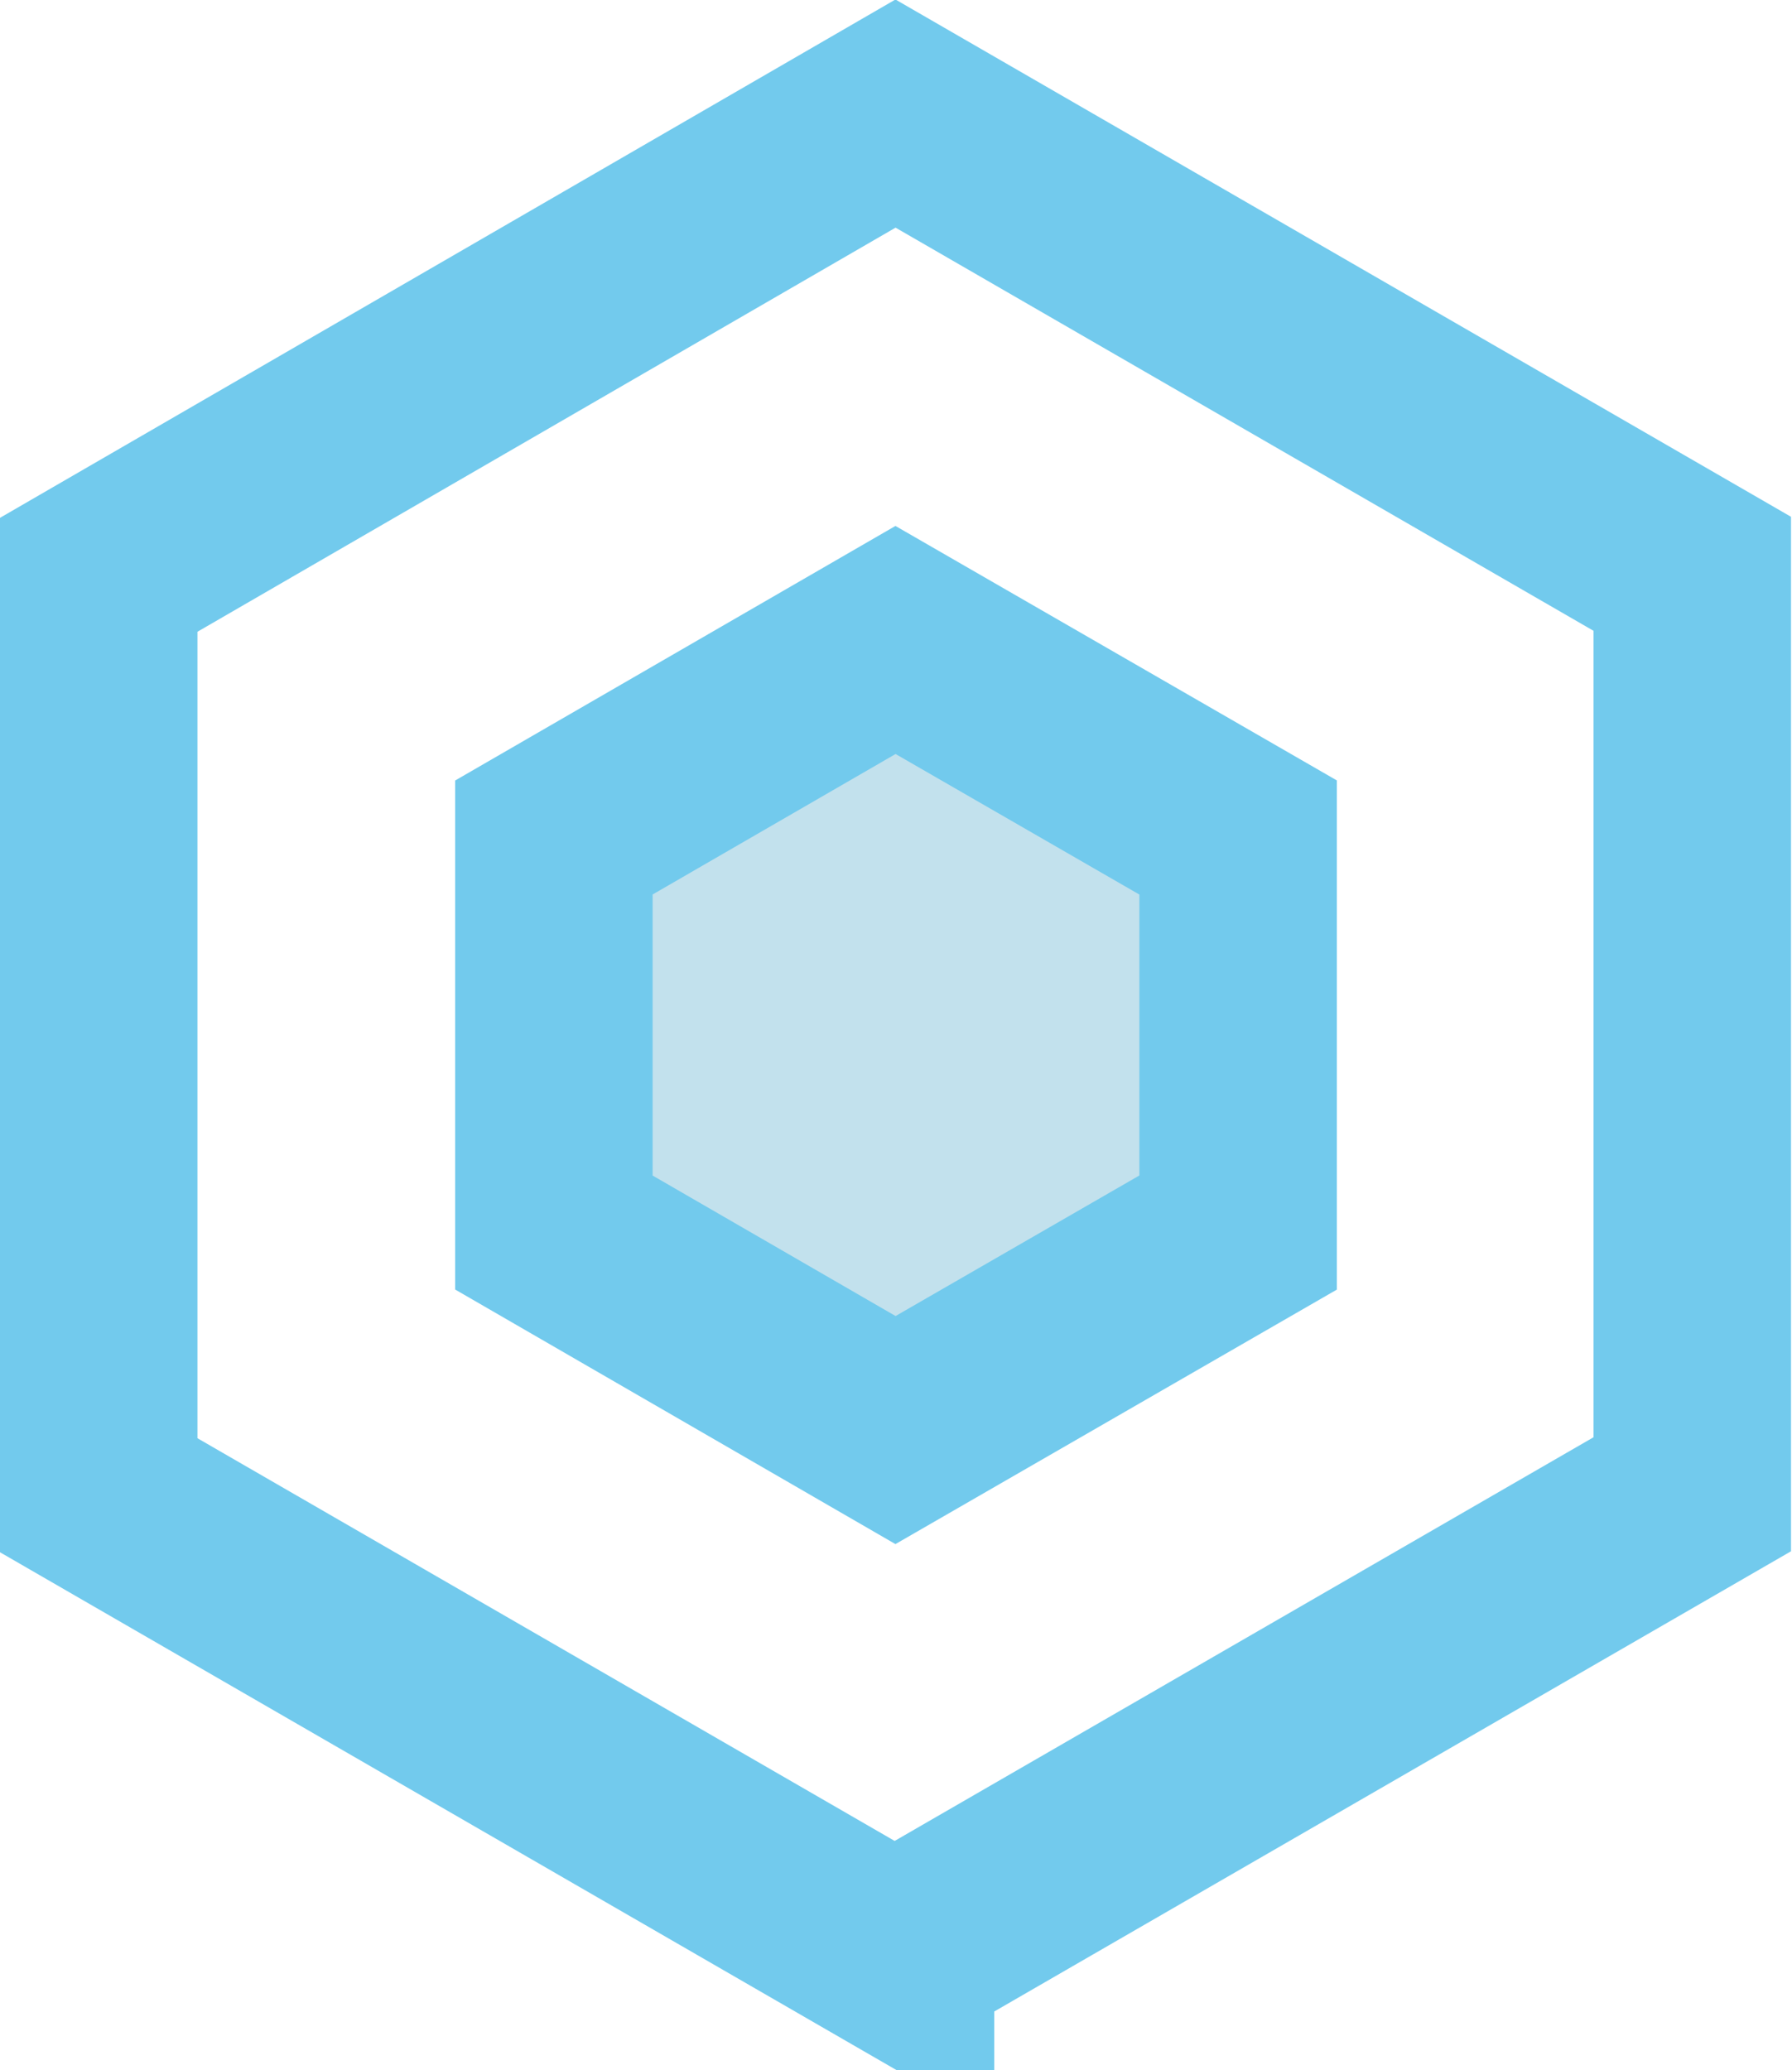 <?xml version="1.0" encoding="UTF-8"?><svg id="Layer_2" xmlns="http://www.w3.org/2000/svg" viewBox="0 0 18.15 20.96"><defs><style>.cls-1{fill:none;}.cls-1,.cls-2{stroke:#72caed;stroke-miterlimit:10;stroke-width:2px;}.cls-2{fill:#c2e1ed;}</style></defs><g id="Layer_1-2"><path class="cls-1" d="M9.07,19.8L1,15.14V5.82L9.07,1.15l8.07,4.66v9.32l-8.07,4.66Z"/><polygon class="cls-2" points="5.61 12.48 9.07 14.48 12.54 12.48 12.54 8.48 9.07 6.48 5.61 8.48 5.61 12.48"/></g></svg>